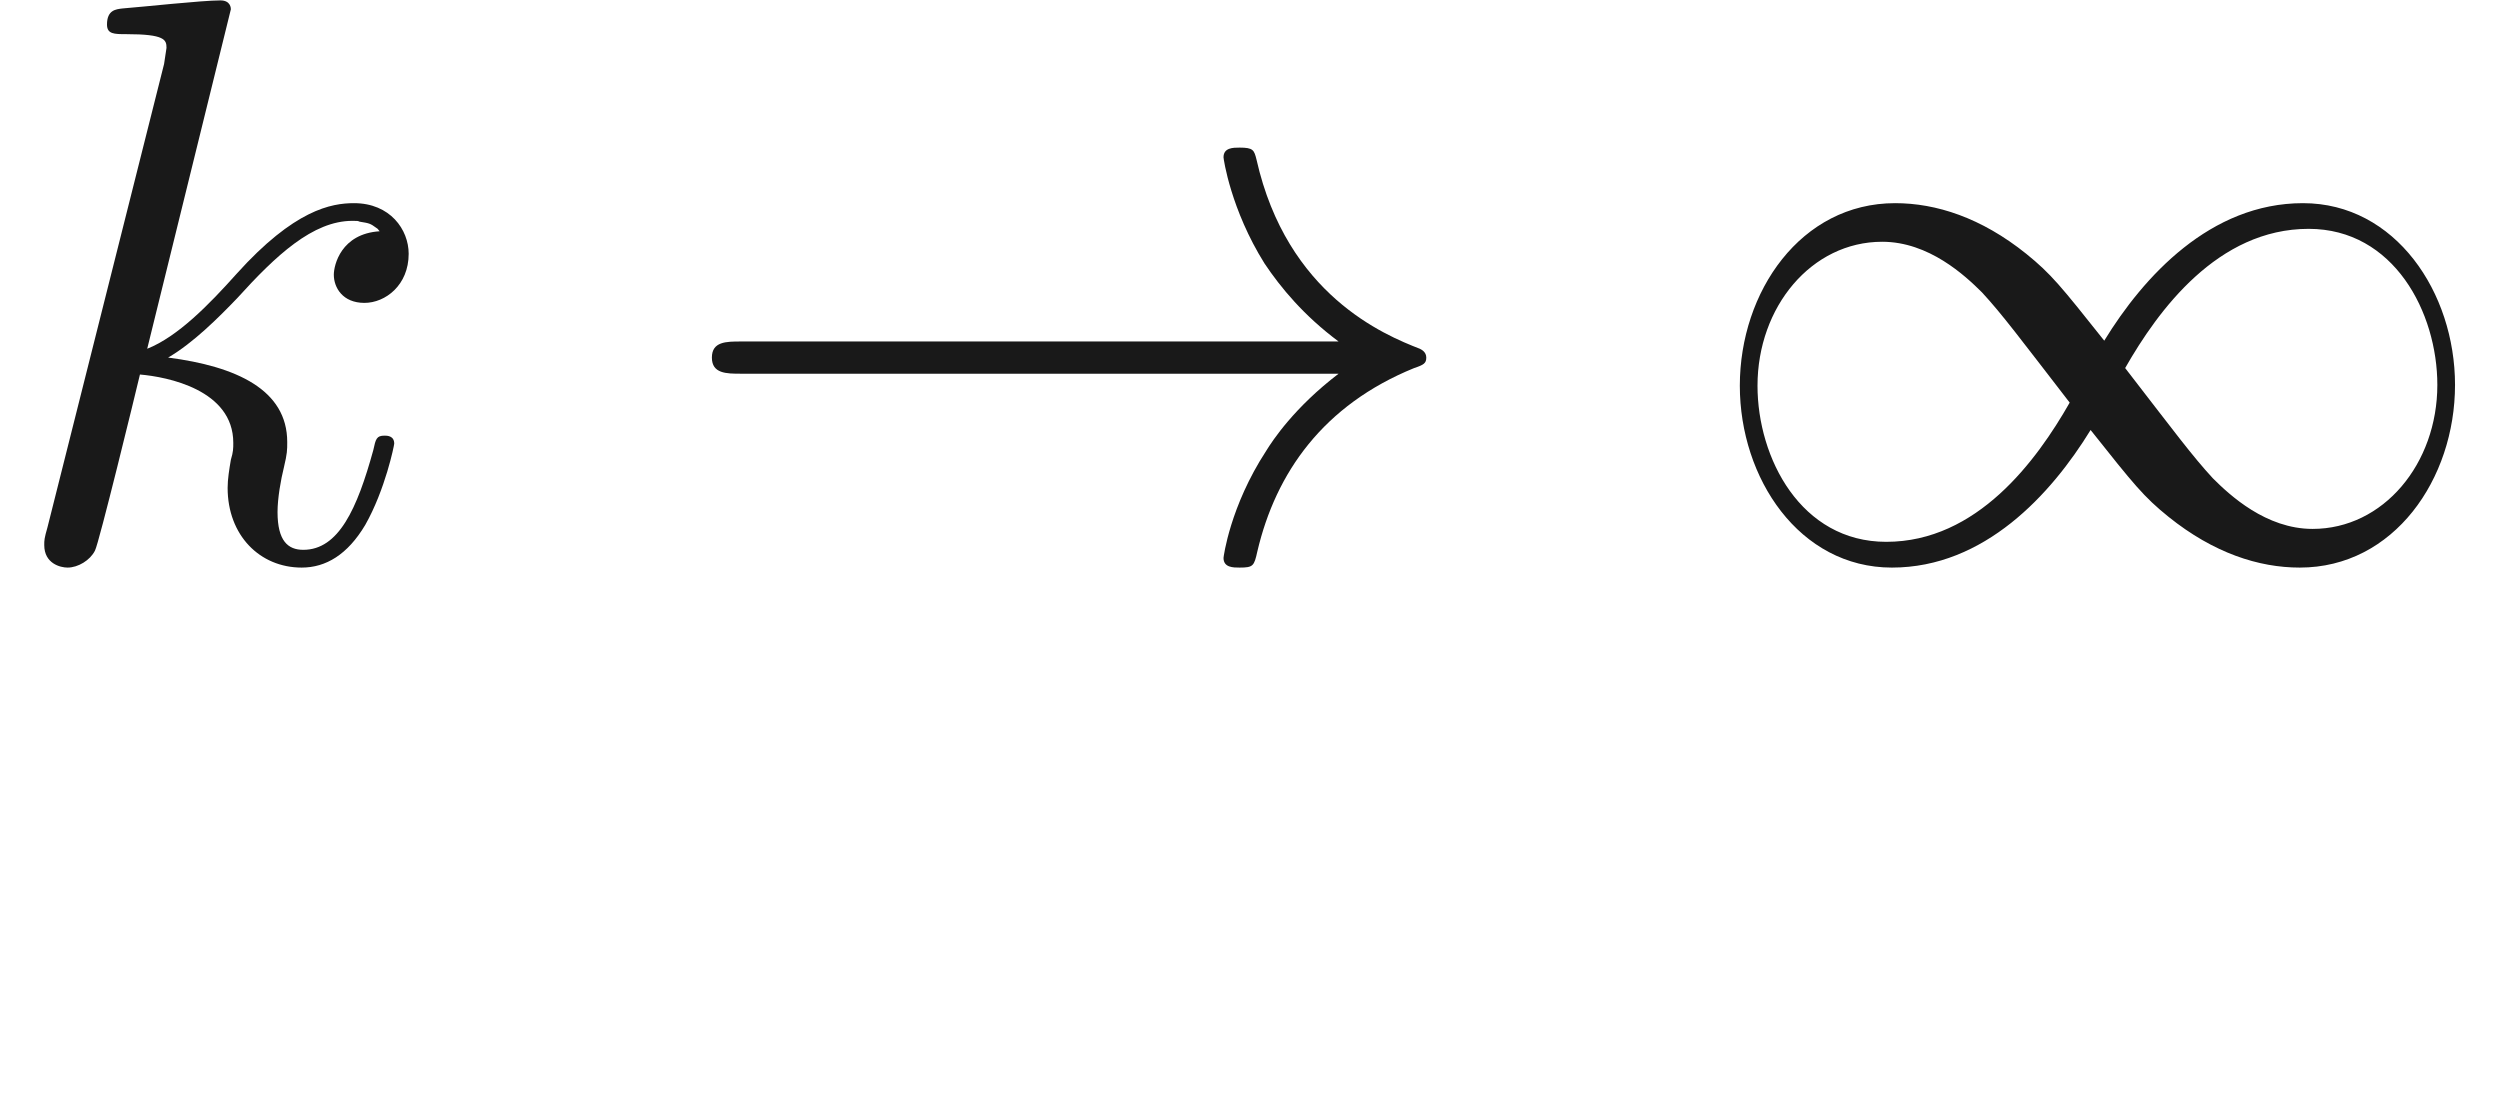 <ns0:svg xmlns:ns0="http://www.w3.org/2000/svg" xmlns:ns1="http://www.w3.org/1999/xlink" height="13.837pt" readme2tex:offset="3.552713678800501e-15" version="1.1" viewBox="-52.075 -68.956 30.96 13.837" width="30.96pt" xmlns:readme2tex="http://github.com/leegao/readme2tex/">
<ns0:defs>
<ns0:path d="M8.309 -2.291C7.761 -1.873 7.492 -1.465 7.412 -1.335C6.964 -0.648 6.884 -0.02 6.884 -0.01C6.884 0.11 7.004 0.11 7.083 0.11C7.253 0.11 7.263 0.09 7.303 -0.09C7.532 -1.066 8.12 -1.903 9.245 -2.361C9.365 -2.401 9.395 -2.421 9.395 -2.491S9.335 -2.59 9.315 -2.6C8.877 -2.77 7.671 -3.268 7.293 -4.941C7.263 -5.061 7.253 -5.091 7.083 -5.091C7.004 -5.091 6.884 -5.091 6.884 -4.971C6.884 -4.951 6.974 -4.324 7.392 -3.656C7.592 -3.357 7.88 -3.009 8.309 -2.69H0.907C0.727 -2.69 0.548 -2.69 0.548 -2.491S0.727 -2.291 0.907 -2.291H8.309Z" id="g0-33" />
<ns0:path d="M5.061 -2.7C4.523 -3.377 4.403 -3.527 4.095 -3.776C3.537 -4.224 2.979 -4.403 2.471 -4.403C1.305 -4.403 0.548 -3.308 0.548 -2.142C0.548 -0.996 1.285 0.11 2.431 0.11S4.403 -0.797 4.892 -1.594C5.43 -0.917 5.549 -0.767 5.858 -0.518C6.416 -0.07 6.974 0.11 7.482 0.11C8.648 0.11 9.405 -0.986 9.405 -2.152C9.405 -3.298 8.667 -4.403 7.522 -4.403S5.549 -3.497 5.061 -2.7ZM5.32 -2.361C5.729 -3.078 6.466 -4.085 7.592 -4.085C8.648 -4.085 9.186 -3.049 9.186 -2.152C9.186 -1.176 8.518 -0.369 7.641 -0.369C7.064 -0.369 6.615 -0.787 6.406 -0.996C6.157 -1.265 5.928 -1.574 5.32 -2.361ZM4.633 -1.933C4.224 -1.215 3.487 -0.209 2.361 -0.209C1.305 -0.209 0.767 -1.245 0.767 -2.142C0.767 -3.118 1.435 -3.925 2.311 -3.925C2.889 -3.925 3.337 -3.507 3.547 -3.298C3.796 -3.029 4.025 -2.72 4.633 -1.933Z" id="g0-49" />
<ns0:path d="M2.859 -6.804C2.859 -6.814 2.859 -6.914 2.73 -6.914C2.501 -6.914 1.773 -6.834 1.514 -6.814C1.435 -6.804 1.325 -6.795 1.325 -6.615C1.325 -6.496 1.415 -6.496 1.564 -6.496C2.042 -6.496 2.062 -6.426 2.062 -6.326L2.032 -6.127L0.588 -0.389C0.548 -0.249 0.548 -0.229 0.548 -0.169C0.548 0.06 0.747 0.11 0.837 0.11C0.966 0.11 1.116 0.02 1.176 -0.1C1.225 -0.189 1.674 -2.032 1.733 -2.281C2.072 -2.252 2.889 -2.092 2.889 -1.435C2.889 -1.365 2.889 -1.325 2.859 -1.225C2.839 -1.106 2.819 -0.986 2.819 -0.877C2.819 -0.289 3.218 0.11 3.736 0.11C4.035 0.11 4.304 -0.05 4.523 -0.418C4.772 -0.857 4.882 -1.405 4.882 -1.425C4.882 -1.524 4.792 -1.524 4.762 -1.524C4.663 -1.524 4.653 -1.484 4.623 -1.345C4.423 -0.618 4.194 -0.11 3.756 -0.11C3.567 -0.11 3.437 -0.219 3.437 -0.578C3.437 -0.747 3.477 -0.976 3.517 -1.136C3.557 -1.305 3.557 -1.345 3.557 -1.445C3.557 -2.092 2.929 -2.381 2.082 -2.491C2.391 -2.67 2.71 -2.989 2.939 -3.228C3.417 -3.756 3.875 -4.184 4.364 -4.184C4.423 -4.184 4.433 -4.184 4.453 -4.174C4.573 -4.154 4.583 -4.154 4.663 -4.095C4.682 -4.085 4.682 -4.075 4.702 -4.055C4.224 -4.025 4.134 -3.636 4.134 -3.517C4.134 -3.357 4.244 -3.168 4.513 -3.168C4.772 -3.168 5.061 -3.387 5.061 -3.776C5.061 -4.075 4.832 -4.403 4.384 -4.403C4.105 -4.403 3.646 -4.324 2.929 -3.527C2.59 -3.148 2.202 -2.75 1.823 -2.6L2.859 -6.804Z" id="g1-107" />
<ns0:path d="M3.318 -0.757C3.357 -0.359 3.626 0.06 4.095 0.06C4.304 0.06 4.912 -0.08 4.912 -0.887V-1.445H4.663V-0.887C4.663 -0.309 4.413 -0.249 4.304 -0.249C3.975 -0.249 3.935 -0.697 3.935 -0.747V-2.74C3.935 -3.158 3.935 -3.547 3.577 -3.915C3.188 -4.304 2.69 -4.463 2.212 -4.463C1.395 -4.463 0.707 -3.995 0.707 -3.337C0.707 -3.039 0.907 -2.869 1.166 -2.869C1.445 -2.869 1.624 -3.068 1.624 -3.328C1.624 -3.447 1.574 -3.776 1.116 -3.786C1.385 -4.134 1.873 -4.244 2.192 -4.244C2.68 -4.244 3.248 -3.856 3.248 -2.969V-2.6C2.74 -2.57 2.042 -2.54 1.415 -2.242C0.667 -1.903 0.418 -1.385 0.418 -0.946C0.418 -0.139 1.385 0.11 2.012 0.11C2.67 0.11 3.128 -0.289 3.318 -0.757ZM3.248 -2.391V-1.395C3.248 -0.448 2.531 -0.11 2.082 -0.11C1.594 -0.11 1.186 -0.458 1.186 -0.956C1.186 -1.504 1.604 -2.331 3.248 -2.391Z" id="g2-97" />
</ns0:defs>
<ns0:g fill-opacity="0.9" id="page1">
<ns0:use x="-52.075" y="-62.037" ns1:href="#g1-107" />
<ns0:use x="-43.807" y="-62.037" ns1:href="#g0-33" />
<ns0:use x="-31.077" y="-62.037" ns1:href="#g0-49" />
</ns0:g>
</ns0:svg>